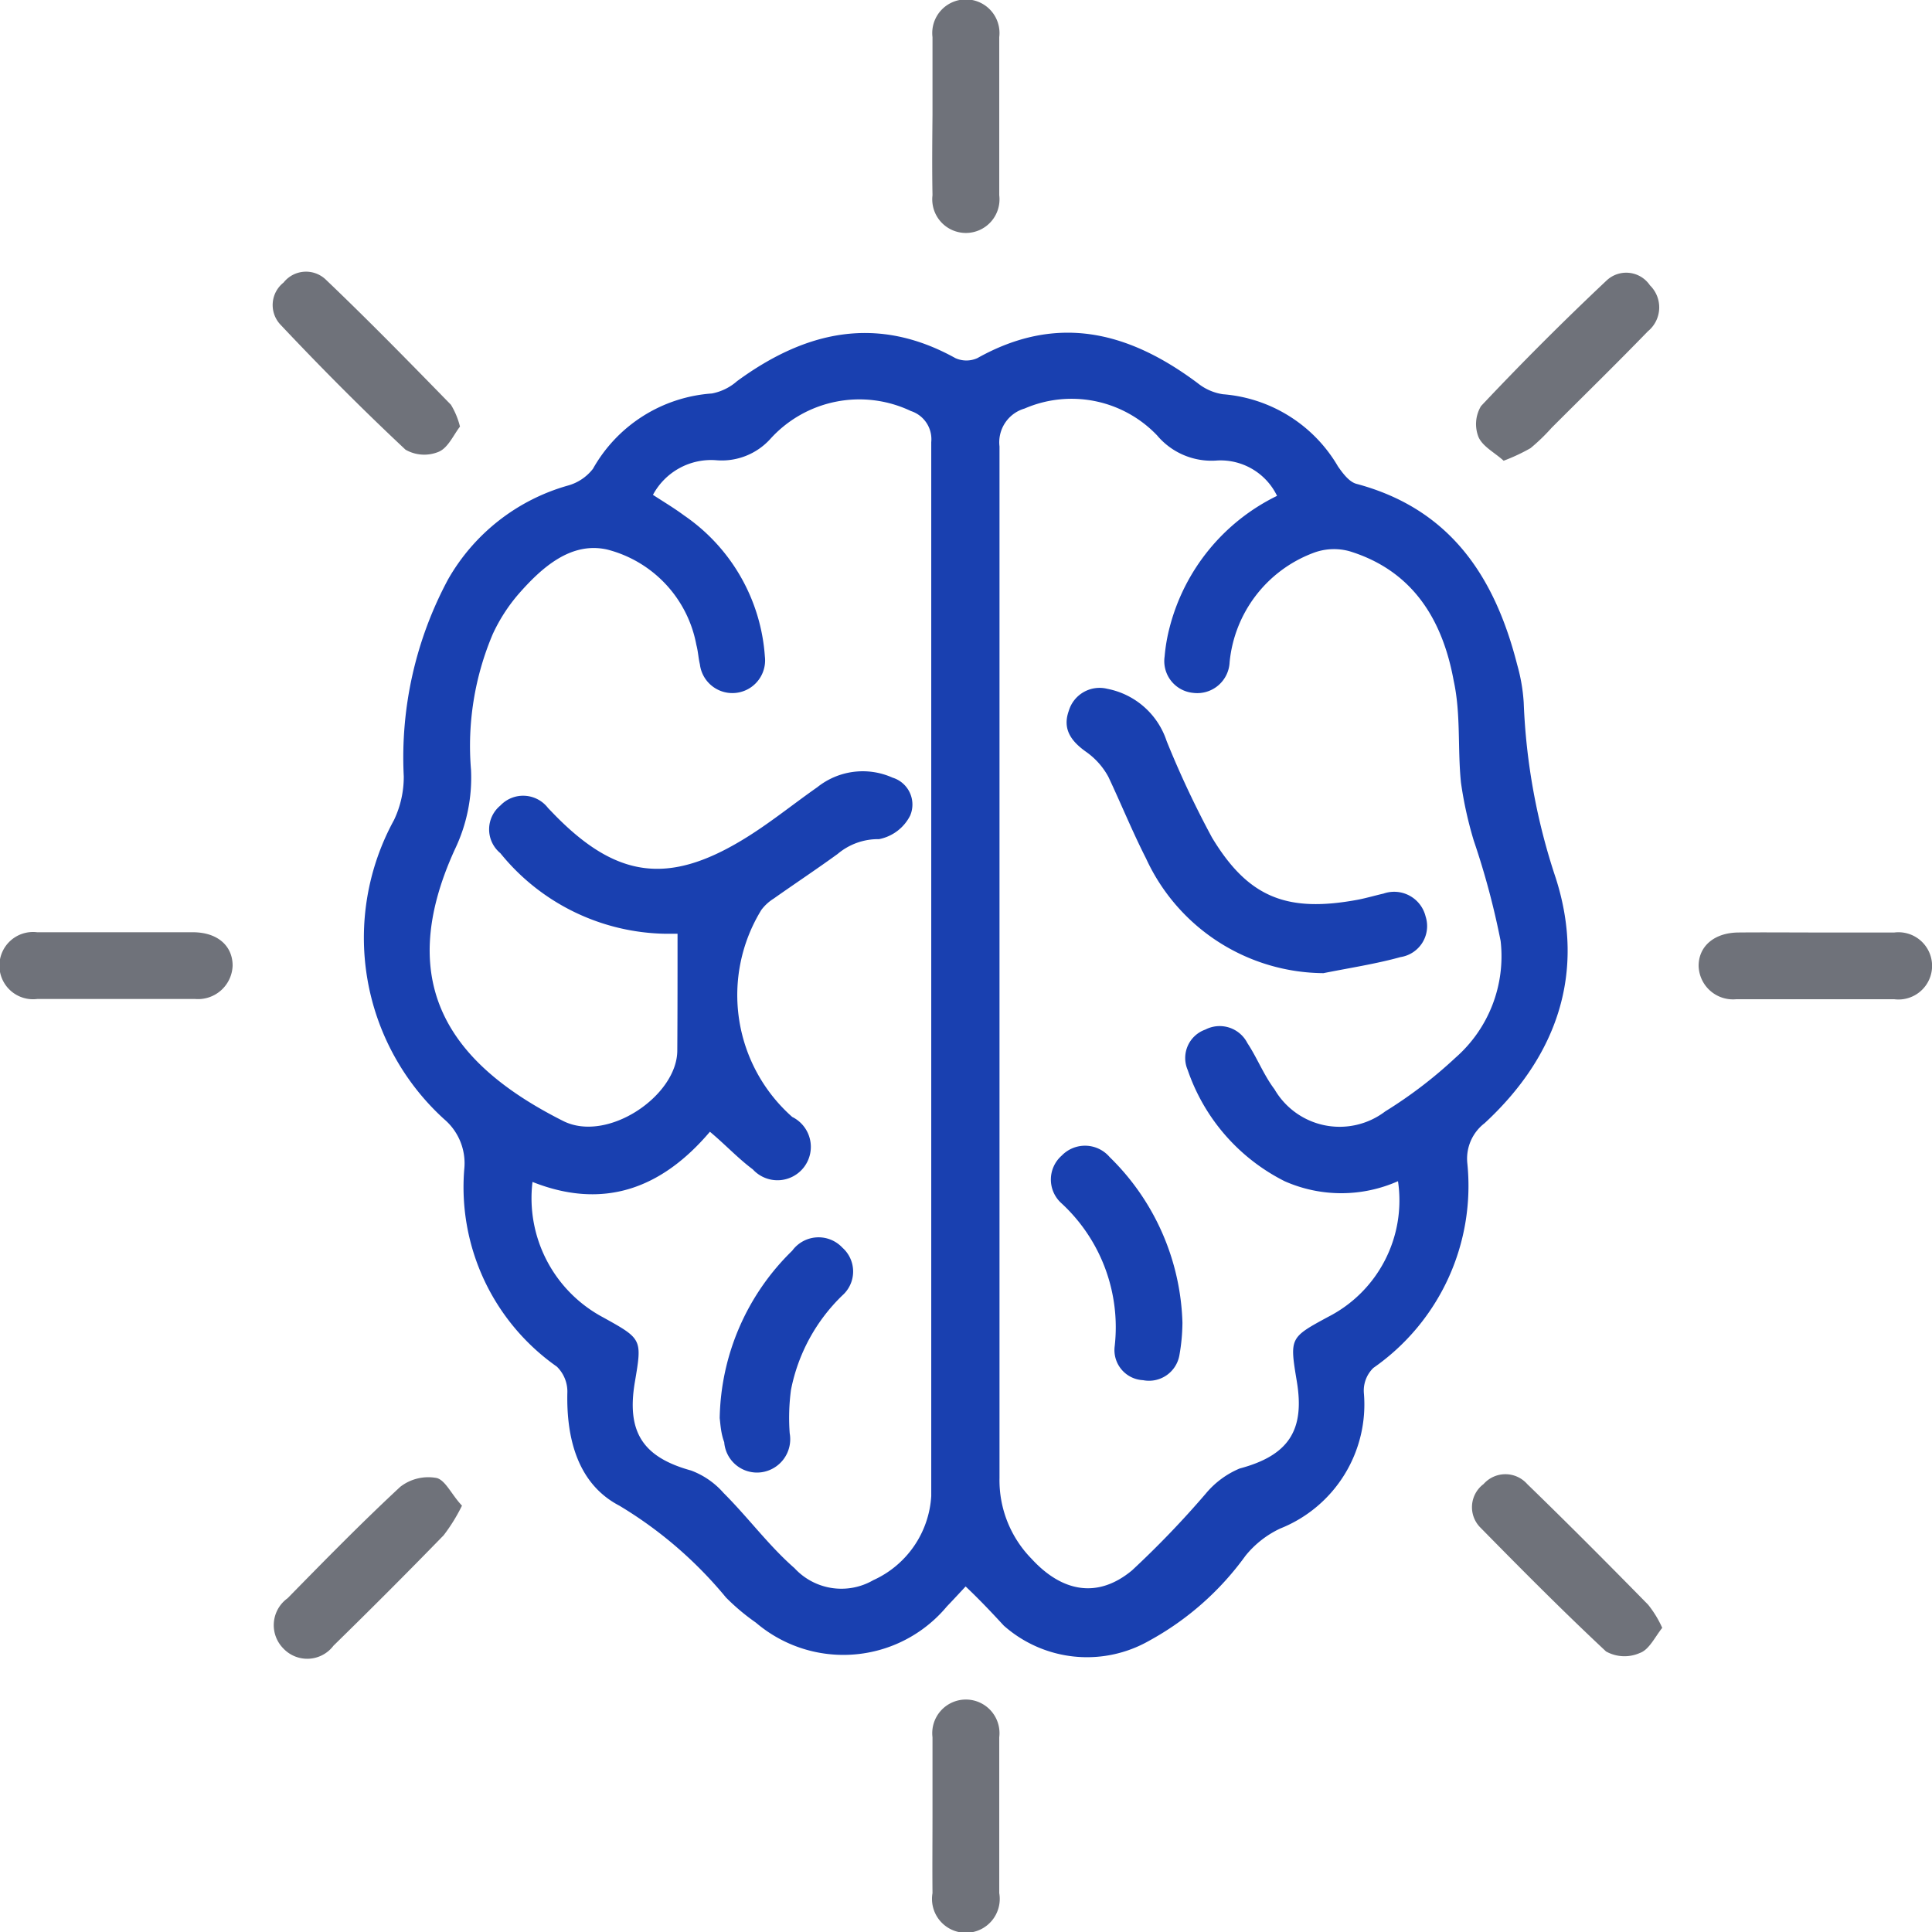 <svg xmlns="http://www.w3.org/2000/svg" viewBox="0 0 76.99 76.99"><defs><style>.cls-1{fill:#1940b0;}.cls-2{fill:#6f727a;}</style></defs><title>Asset 7</title><g id="Layer_2" data-name="Layer 2"><g id="Layer_2-2" data-name="Layer 2"><path class="cls-1" d="M38.48,63.22c-.27.29-.51.55-.75.8a5.37,5.37,0,0,1-7.61.64,8.6,8.6,0,0,1-1.19-1A16.51,16.51,0,0,0,24.68,60c-1.65-.86-2.12-2.67-2.07-4.54a1.39,1.39,0,0,0-.42-1A8.74,8.74,0,0,1,18.5,46.6a2.3,2.3,0,0,0-.8-2,9.77,9.77,0,0,1-2-11.92,4,4,0,0,0,.39-1.74,15,15,0,0,1,1.77-7.86,8,8,0,0,1,4.77-3.73,1.9,1.9,0,0,0,1-.67,5.91,5.91,0,0,1,4.74-3,2.11,2.11,0,0,0,1-.49c2.73-2,5.58-2.65,8.7-.92a1.06,1.06,0,0,0,.88,0c3.16-1.77,6-1.08,8.78,1a2.1,2.1,0,0,0,1,.44,5.83,5.83,0,0,1,4.59,2.88c.19.27.44.61.73.69,3.75,1,5.52,3.71,6.41,7.21A7.1,7.1,0,0,1,60.72,28,25,25,0,0,0,62,35c1.2,3.76.05,7.09-2.84,9.76a1.78,1.78,0,0,0-.69,1.57,8.84,8.84,0,0,1-3.74,8.18,1.26,1.26,0,0,0-.38,1,5.32,5.32,0,0,1-3.33,5.4,3.91,3.91,0,0,0-1.39,1.09,11.58,11.58,0,0,1-3.83,3.38,5,5,0,0,1-5.8-.6C39.52,64.26,39.05,63.76,38.48,63.22ZM50.89,19.76a2.5,2.5,0,0,0-2.38-1.41,2.83,2.83,0,0,1-2.4-1,4.71,4.71,0,0,0-5.28-1.07,1.4,1.4,0,0,0-1,1.51q0,20.55,0,41.11a4.47,4.47,0,0,0,1.28,3.22c1.22,1.33,2.64,1.59,4,.46a37.62,37.62,0,0,0,2.94-3.06,3.52,3.52,0,0,1,1.35-1C51.35,58,52,57,51.68,55.06c-.29-1.75-.29-1.75,1.24-2.58a5.21,5.21,0,0,0,2.79-5.41,5.57,5.57,0,0,1-4.52,0,7.77,7.77,0,0,1-3.86-4.43,1.2,1.2,0,0,1,.7-1.61,1.24,1.24,0,0,1,1.68.54c.39.59.65,1.27,1.08,1.84a3,3,0,0,0,4.41.88A17.87,17.87,0,0,0,58,42.15,5.37,5.37,0,0,0,59.8,37.5a31,31,0,0,0-1.07-4,15.41,15.41,0,0,1-.51-2.31c-.14-1.35,0-2.73-.29-4.06-.44-2.42-1.62-4.38-4.14-5.16a2.32,2.32,0,0,0-1.47.07A5.18,5.18,0,0,0,49,26.39a1.29,1.29,0,0,1-1.46,1.22,1.27,1.27,0,0,1-1.13-1.45A6.84,6.84,0,0,1,46.61,25,8.07,8.07,0,0,1,50.89,19.76ZM27,37.21h-.5A8.64,8.64,0,0,1,19.94,34a1.23,1.23,0,0,1,0-1.9,1.25,1.25,0,0,1,1.9.1l.27.28c2.44,2.49,4.49,2.79,7.46,1,1.05-.63,2-1.41,3-2.11a2.9,2.9,0,0,1,3-.38,1.12,1.12,0,0,1,.7,1.51,1.77,1.77,0,0,1-1.24.94,2.5,2.5,0,0,0-1.65.59c-.84.61-1.7,1.18-2.55,1.78a1.81,1.81,0,0,0-.49.45,6.48,6.48,0,0,0,1.23,8.25A1.33,1.33,0,1,1,30,46.6c-.59-.44-1.11-1-1.71-1.5-1.91,2.25-4.22,3.13-7.07,2a5.38,5.38,0,0,0,2.82,5.4c1.55.86,1.55.86,1.26,2.57-.34,2,.32,3,2.24,3.53a3.21,3.21,0,0,1,1.29.89c1,1,1.81,2.11,2.83,3a2.54,2.54,0,0,0,3.14.48,3.94,3.94,0,0,0,2.31-3.35c0-14,0-28,0-42a1.18,1.18,0,0,0-.81-1.24,4.78,4.78,0,0,0-5.61,1.12,2.61,2.61,0,0,1-2.15.84,2.63,2.63,0,0,0-2.52,1.38c.43.28.85.53,1.24.82a7.43,7.43,0,0,1,3.22,5.62,1.3,1.3,0,0,1-2.59.31c-.06-.25-.07-.51-.14-.77A4.83,4.83,0,0,0,24.2,21.9c-1.45-.33-2.62.72-3.56,1.8a6.82,6.82,0,0,0-1,1.56,11.41,11.41,0,0,0-.87,5.42,6.6,6.6,0,0,1-.64,3.16c-2.53,5.52,0,8.66,4.31,10.83,1.76.89,4.55-1,4.55-2.81C27,40.34,27,38.83,27,37.21Z"/><path class="cls-2" d="M59.92,18.36c-.35-.32-.83-.56-1-.94a1.4,1.4,0,0,1,.1-1.24q2.43-2.58,5-5a1.14,1.14,0,0,1,1.73.19,1.23,1.23,0,0,1-.08,1.83c-1.26,1.3-2.56,2.57-3.84,3.85a7.64,7.64,0,0,1-.84.81A7.45,7.45,0,0,1,59.92,18.36Z"/><path class="cls-2" d="M18.41,60a7,7,0,0,1-.73,1.18q-2.17,2.23-4.39,4.4a1.31,1.31,0,0,1-2,.11,1.32,1.32,0,0,1,.17-2c1.47-1.5,2.94-3,4.49-4.44a1.82,1.82,0,0,1,1.46-.35C17.76,59,18,59.57,18.41,60Z"/><path class="cls-2" d="M72.38,37.16c1,0,2.07,0,3.11,0a1.34,1.34,0,1,1,0,2.66q-3.15,0-6.31,0a1.37,1.37,0,0,1-1.49-1.33c0-.78.62-1.32,1.58-1.33S71.35,37.16,72.38,37.16Z"/><path class="cls-2" d="M37.16,72.34c0-1,0-2.07,0-3.11a1.34,1.34,0,1,1,2.66,0q0,3.1,0,6.21a1.35,1.35,0,1,1-2.66,0C37.15,74.41,37.16,73.37,37.16,72.34Z"/><path class="cls-2" d="M37.16,4.58c0-1,0-2.07,0-3.1a1.34,1.34,0,1,1,2.66,0q0,3.15,0,6.3a1.34,1.34,0,1,1-2.66,0C37.14,6.71,37.15,5.65,37.16,4.58Z"/><path class="cls-2" d="M4.68,37.15c1,0,2,0,3,0s1.59.55,1.59,1.33a1.38,1.38,0,0,1-1.49,1.33q-3.15,0-6.3,0a1.34,1.34,0,1,1,0-2.66c1.07,0,2.13,0,3.2,0Z"/><path class="cls-2" d="M18.33,17c-.25.32-.47.84-.84,1a1.5,1.5,0,0,1-1.33-.08c-1.72-1.61-3.39-3.29-5-5a1.14,1.14,0,0,1,.14-1.66,1.14,1.14,0,0,1,1.67-.13c1.71,1.63,3.36,3.32,5,5A3.1,3.1,0,0,1,18.33,17Z"/><path class="cls-2" d="M66.24,64.87c-.29.36-.52.87-.89,1A1.51,1.51,0,0,1,64,65.81c-1.7-1.59-3.35-3.25-5-4.93a1.15,1.15,0,0,1,.12-1.74,1.16,1.16,0,0,1,1.74,0c1.63,1.58,3.23,3.19,4.82,4.81A4.24,4.24,0,0,1,66.24,64.87Z"/><path class="cls-1" d="M52.74,38.78a7.84,7.84,0,0,1-7.07-4.57c-.54-1.06-1-2.19-1.5-3.25a2.91,2.91,0,0,0-.89-1c-.59-.42-.95-.9-.69-1.63a1.28,1.28,0,0,1,1.54-.88,3.11,3.11,0,0,1,2.36,2.08,38.19,38.19,0,0,0,1.81,3.85c1.45,2.4,3,3,5.83,2.47.35-.07.69-.17,1-.24a1.29,1.29,0,0,1,1.68.91,1.25,1.25,0,0,1-1,1.62C54.84,38.41,53.79,38.57,52.74,38.78Z"/><path class="cls-1" d="M47.12,52.71A7.68,7.68,0,0,1,47,54a1.23,1.23,0,0,1-1.45,1,1.2,1.2,0,0,1-1.13-1.35,6.72,6.72,0,0,0-2.11-5.69,1.27,1.27,0,0,1,0-1.91,1.29,1.29,0,0,1,1.91.06A9.6,9.6,0,0,1,47.12,52.71Z"/><path class="cls-1" d="M28.68,56.51a9.54,9.54,0,0,1,2.89-6.67,1.3,1.3,0,0,1,2-.12,1.27,1.27,0,0,1,0,1.9,7.14,7.14,0,0,0-2.05,3.77,8.41,8.41,0,0,0-.05,1.73,1.33,1.33,0,0,1-1.13,1.55,1.31,1.31,0,0,1-1.48-1.2C28.73,57.13,28.71,56.77,28.68,56.51Z"/></g></g></svg>